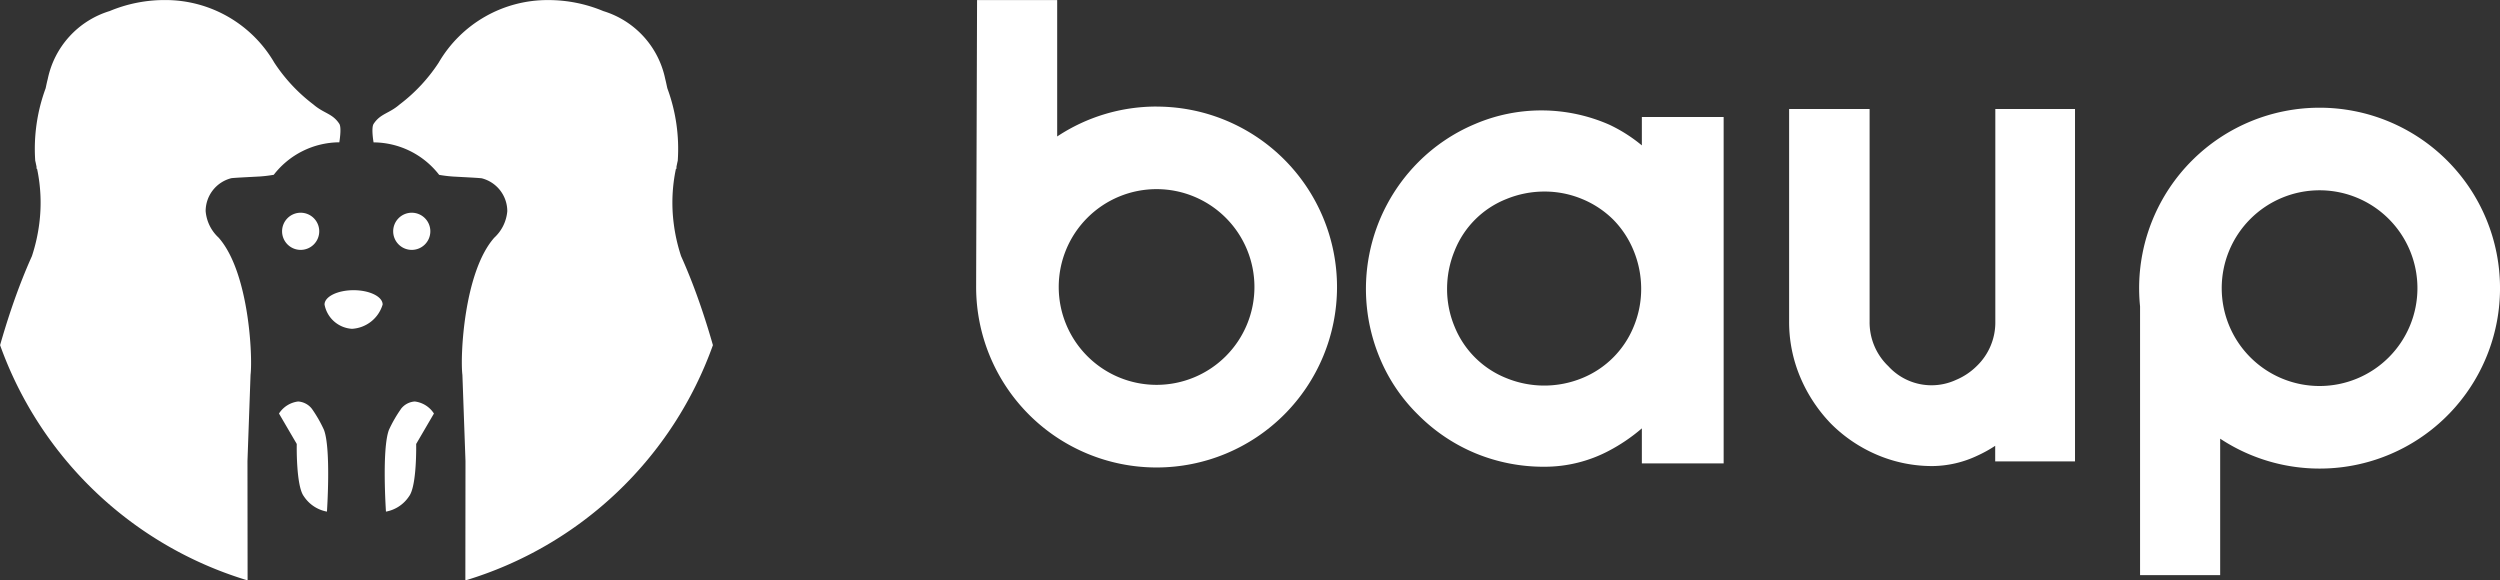 <svg id="Grupo_43" data-name="Grupo 43" xmlns="http://www.w3.org/2000/svg" width="173.062" height="40.178" viewBox="0 0 173.062 40.178">
  <rect x="0" y="0" width="173.062" height="40.178" fill="#333333" stroke="none"/>
  <g id="Grupo_8" data-name="Grupo 8" transform="translate(0 0)">
    <g id="Grupo_1" data-name="Grupo 1" transform="translate(67.573)">
      <path id="Trazado_1" data-name="Trazado 1" d="M458.211,55.02a10.553,10.553,0,0,0-2.252-1.433,11.68,11.68,0,0,0-9.269-.059,12.229,12.229,0,0,0-3.951,2.649,12.426,12.426,0,0,0-2.671,13.557,11.852,11.852,0,0,0,2.671,3.948,12.205,12.205,0,0,0,3.951,2.65,12.33,12.33,0,0,0,4.78.933,9.508,9.508,0,0,0,4.45-1.1,12.17,12.17,0,0,0,2.291-1.557v2.426h5.662V53.055h-5.662Zm-1.987,5.132a6.606,6.606,0,0,1,1.422,2.165,6.943,6.943,0,0,1,.518,2.635,6.775,6.775,0,0,1-.516,2.606,6.489,6.489,0,0,1-3.573,3.573,6.924,6.924,0,0,1-5.24,0,6.431,6.431,0,0,1-3.59-3.569,6.729,6.729,0,0,1-.517-2.607,6.9,6.9,0,0,1,.519-2.634,6.379,6.379,0,0,1,3.588-3.588,6.915,6.915,0,0,1,2.634-.518,6.74,6.74,0,0,1,2.606.517A6.649,6.649,0,0,1,456.224,60.152Z" transform="translate(-412.127 -44.955)" fill="#fff"/>
      <path id="Trazado_2" data-name="Trazado 2" d="M507.821,52.42V67.126a4.185,4.185,0,0,1-1.3,3.1,4.492,4.492,0,0,1-1.417.943,4.043,4.043,0,0,1-4.686-.943,4.192,4.192,0,0,1-1.3-3.1V52.42h-5.572V67.126a9.812,9.812,0,0,0,.774,3.863,10.486,10.486,0,0,0,2.119,3.209,10.075,10.075,0,0,0,3.208,2.165,9.718,9.718,0,0,0,3.818.773,7.4,7.4,0,0,0,3.1-.714,9.141,9.141,0,0,0,1.247-.688v1.079h5.525V52.42Z" transform="translate(-437.268 -44.873)" fill="#fff"/>
      <path id="Trazado_3" data-name="Trazado 3" d="M401.467,45.773a12.424,12.424,0,0,0-6.881,2.071V38.4H389.04s-.064,19.439-.064,19.867a12.491,12.491,0,1,0,12.491-12.491Zm0,19.265a6.774,6.774,0,1,1,6.774-6.774A6.774,6.774,0,0,1,401.467,65.038Z" transform="translate(-388.976 -38.397)" fill="#fff"/>
      <path id="Trazado_4" data-name="Trazado 4" d="M563.54,64.741a12.491,12.491,0,0,0-24.982,0,12.624,12.624,0,0,0,.064,1.266v18.6h5.546V75.161a12.486,12.486,0,0,0,19.372-10.42Zm-5.717,0a6.774,6.774,0,1,1-6.774-6.774A6.774,6.774,0,0,1,557.823,64.741Z" transform="translate(-458.05 -44.794)" fill="#fff"/>
    </g>
    <g id="Grupo_7" data-name="Grupo 7" transform="translate(0)">
      <path id="Trazado_5" data-name="Trazado 5" d="M316.568,67.043a1.286,1.286,0,1,0-1.286,1.286A1.286,1.286,0,0,0,316.568,67.043Z" transform="translate(-286.778 -51.031)" fill="#fff"/>
      <path id="Trazado_6" data-name="Trazado 6" d="M307.179,75.723c-1.111,0-2.011.445-2.011.992a2.059,2.059,0,0,0,1.9,1.681,2.353,2.353,0,0,0,2.122-1.681C309.191,76.168,308.29,75.723,307.179,75.723Z" transform="translate(-282.702 -55.634)" fill="#fff"/>
      <path id="Trazado_7" data-name="Trazado 7" d="M299.707,67.043a1.286,1.286,0,1,0,1.286-1.286A1.286,1.286,0,0,0,299.707,67.043Z" transform="translate(-280.18 -51.031)" fill="#fff"/>
      <path id="Trazado_8" data-name="Trazado 8" d="M278.558,54.845a2.809,2.809,0,0,1-.895-1.836,2.353,2.353,0,0,1,1.741-2.267c.025-.031,1.354-.091,1.99-.127a9.234,9.234,0,0,0,.984-.118,5.783,5.783,0,0,1,4.538-2.249s.175-1.009,0-1.279c-.474-.727-1.062-.706-1.8-1.344a11.6,11.6,0,0,1-2.7-2.89A8.723,8.723,0,0,0,274.87,38.4a9.881,9.881,0,0,0-3.856.764,6.23,6.23,0,0,0-4.281,4.7c-.057.214-.1.428-.146.643a12.093,12.093,0,0,0-.721,5.019c.036.132.059.273.09.409,0,.048,0,.1,0,.143l.037,0a11.371,11.371,0,0,1,.157,3.763,11.961,11.961,0,0,1-.513,2.285q-.338.749-.663,1.572c-.55,1.39-1.067,2.931-1.541,4.591a26.239,26.239,0,0,0,17.134,16.285l-.009-8.261.213-5.966C280.925,63.1,280.674,57.233,278.558,54.845Z" transform="translate(-263.427 -38.397)" fill="#fff"/>
      <path id="Trazado_9" data-name="Trazado 9" d="M333.359,57.7q-.325-.821-.663-1.572a11.924,11.924,0,0,1-.513-2.285,11.371,11.371,0,0,1,.156-3.763l.037,0c0-.047,0-.095,0-.143.031-.136.054-.277.089-.409a12.081,12.081,0,0,0-.72-5.019c-.05-.214-.089-.429-.146-.643a6.23,6.23,0,0,0-4.282-4.7,9.876,9.876,0,0,0-3.855-.764,8.723,8.723,0,0,0-7.551,4.338,11.6,11.6,0,0,1-2.7,2.89c-.733.638-1.322.617-1.8,1.344-.177.271-.007,1.279,0,1.279a5.784,5.784,0,0,1,4.538,2.249,9.238,9.238,0,0,0,.984.118c.637.036,1.966.1,1.991.127a2.353,2.353,0,0,1,1.741,2.267,2.807,2.807,0,0,1-.9,1.836c-2.115,2.388-2.367,8.255-2.207,9.5l.213,5.966-.009,8.261A26.24,26.24,0,0,0,334.9,62.29C334.425,60.629,333.908,59.088,333.359,57.7Z" transform="translate(-285.548 -38.397)" fill="#fff"/>
      <g id="Grupo_6" data-name="Grupo 6" transform="translate(19.313 27.791)">
        <g id="Grupo_3" data-name="Grupo 3" transform="translate(7.319 0)">
          <g id="Grupo_2" data-name="Grupo 2">
            <path id="Trazado_10" data-name="Trazado 10" d="M316.315,90.869a1.84,1.84,0,0,0-1.327-.834,1.322,1.322,0,0,0-.752.3,1.294,1.294,0,0,0-.218.233h0v0l0,.006A9.013,9.013,0,0,0,313.2,92c-.5,1.323-.206,5.659-.206,5.659a2.442,2.442,0,0,0,1.6-1.062c.552-.73.491-3.627.491-3.627l.015-.01-.006,0Z" transform="translate(-312.908 -90.033)" fill="#fff"/>
          </g>
        </g>
        <g id="Grupo_5" data-name="Grupo 5" transform="translate(0 0)">
          <g id="Grupo_4" data-name="Grupo 4">
            <path id="Trazado_11" data-name="Trazado 11" d="M299.31,90.869a1.842,1.842,0,0,1,1.327-.834,1.322,1.322,0,0,1,.752.3,1.3,1.3,0,0,1,.218.233h0l.005.008A9.01,9.01,0,0,1,302.424,92c.5,1.323.206,5.659.206,5.659a2.443,2.443,0,0,1-1.6-1.062c-.552-.73-.49-3.627-.49-3.627l-.015-.01.006,0Z" transform="translate(-299.31 -90.033)" fill="#fff"/>
          </g>
        </g>
      </g>
    </g>
  </g>
</svg>
